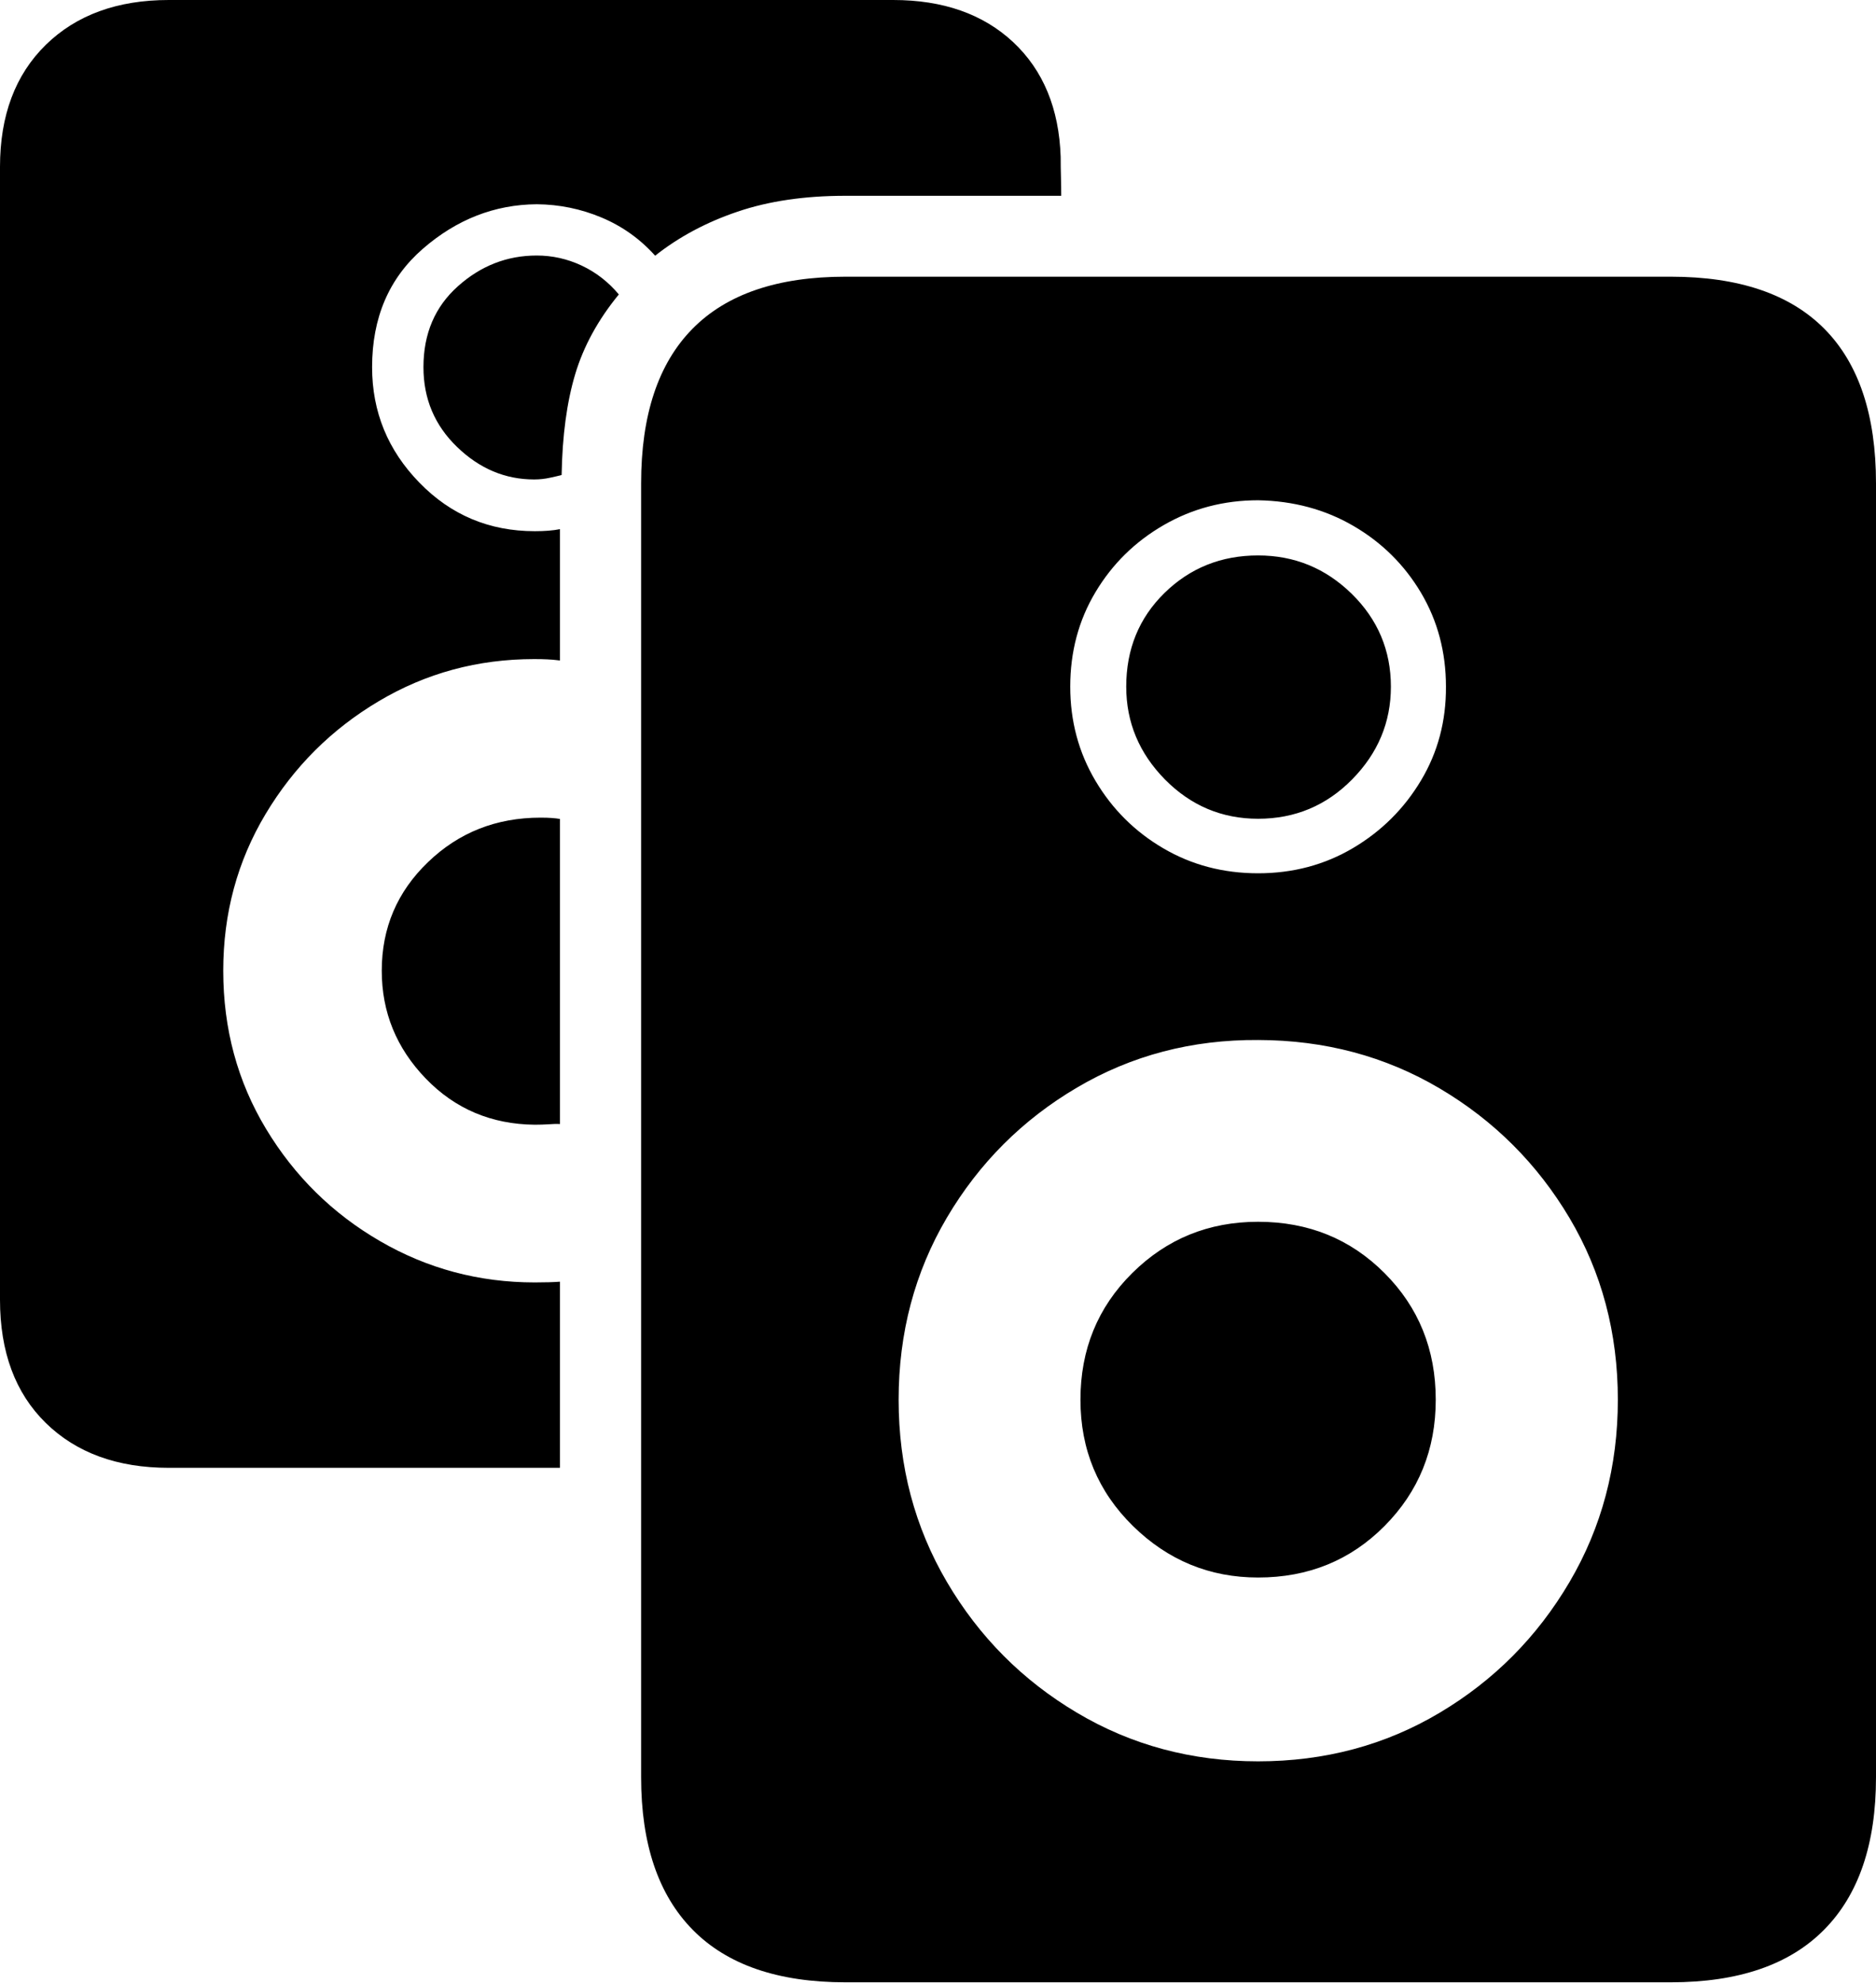<?xml version="1.0" encoding="UTF-8"?>
<!--Generator: Apple Native CoreSVG 175-->
<!DOCTYPE svg
PUBLIC "-//W3C//DTD SVG 1.1//EN"
       "http://www.w3.org/Graphics/SVG/1.1/DTD/svg11.dtd">
<svg version="1.1" xmlns="http://www.w3.org/2000/svg" xmlns:xlink="http://www.w3.org/1999/xlink" width="20.202" height="21.351">
 <g>
  <rect height="21.351" opacity="0" width="20.202" x="0" y="0"/>
  <path d="M1.818 15.803L6.03 15.803L6.03 13.799Q5.927 13.807 5.759 13.807Q4.858 13.807 4.092 13.362Q3.326 12.918 2.865 12.154Q2.404 11.39 2.404 10.451Q2.404 9.526 2.86 8.764Q3.317 8.001 4.079 7.549Q4.841 7.096 5.752 7.096Q5.837 7.096 5.893 7.099Q5.95 7.101 6.03 7.111L6.03 5.697Q5.922 5.719 5.759 5.719Q5.024 5.719 4.516 5.196Q4.007 4.674 4.007 3.953Q4.007 3.153 4.554 2.678Q5.1 2.204 5.78 2.199Q6.144 2.202 6.478 2.342Q6.812 2.482 7.055 2.753Q7.439 2.449 7.942 2.279Q8.445 2.108 9.104 2.108L11.428 2.108Q11.428 2.006 11.425 1.905Q11.422 1.804 11.422 1.689Q11.396 0.909 10.911 0.454Q10.425 0 9.618 0L1.818 0Q0.987 0 0.493 0.483Q0 0.966 0 1.797L0 13.993Q0 14.837 0.493 15.32Q0.987 15.803 1.818 15.803ZM4.56 3.953Q4.56 4.463 4.922 4.812Q5.284 5.162 5.752 5.162Q5.841 5.162 5.925 5.143Q6.009 5.125 6.048 5.114Q6.059 4.479 6.194 4.029Q6.329 3.578 6.664 3.17Q6.495 2.968 6.263 2.859Q6.032 2.751 5.78 2.751Q5.301 2.751 4.931 3.082Q4.56 3.413 4.56 3.953ZM4.111 10.451Q4.111 11.121 4.585 11.612Q5.058 12.102 5.759 12.109Q5.837 12.109 5.913 12.104Q5.989 12.098 6.03 12.102L6.03 8.817Q5.996 8.811 5.946 8.807Q5.896 8.803 5.821 8.803Q5.106 8.803 4.609 9.282Q4.111 9.76 4.111 10.451ZM6.904 5.204L6.904 19.134Q6.904 20.213 7.46 20.777Q8.016 21.342 9.104 21.342L17.992 21.342Q19.083 21.342 19.642 20.777Q20.202 20.213 20.202 19.134L20.202 5.204Q20.202 4.101 19.646 3.54Q19.09 2.979 17.992 2.979L9.104 2.979Q8.009 2.979 7.457 3.54Q6.904 4.101 6.904 5.204ZM13.548 18.963Q12.478 18.963 11.598 18.44Q10.718 17.918 10.197 17.032Q9.677 16.147 9.677 15.07Q9.677 13.991 10.197 13.109Q10.718 12.227 11.598 11.709Q12.478 11.19 13.548 11.197Q14.625 11.199 15.503 11.718Q16.381 12.237 16.902 13.114Q17.422 13.991 17.422 15.07Q17.422 16.147 16.902 17.032Q16.381 17.918 15.503 18.44Q14.625 18.963 13.548 18.963ZM13.548 9.402Q12.985 9.402 12.527 9.133Q12.069 8.865 11.797 8.407Q11.525 7.949 11.525 7.393Q11.525 6.829 11.797 6.375Q12.069 5.92 12.532 5.653Q12.995 5.386 13.548 5.386Q14.118 5.396 14.576 5.663Q15.034 5.93 15.303 6.383Q15.571 6.836 15.571 7.393Q15.574 7.949 15.302 8.403Q15.03 8.858 14.571 9.13Q14.111 9.402 13.548 9.402ZM13.548 16.984Q14.359 16.984 14.91 16.429Q15.461 15.874 15.461 15.07Q15.461 14.259 14.91 13.707Q14.359 13.154 13.548 13.154Q12.749 13.154 12.192 13.707Q11.635 14.259 11.635 15.07Q11.635 15.874 12.2 16.429Q12.766 16.984 13.548 16.984ZM13.548 8.815Q14.143 8.815 14.56 8.392Q14.978 7.968 14.978 7.393Q14.978 6.807 14.556 6.393Q14.134 5.98 13.548 5.98Q12.953 5.98 12.54 6.384Q12.128 6.788 12.128 7.393Q12.128 7.968 12.545 8.392Q12.963 8.815 13.548 8.815Z" fill="#000000"/>
 </g>
</svg>
